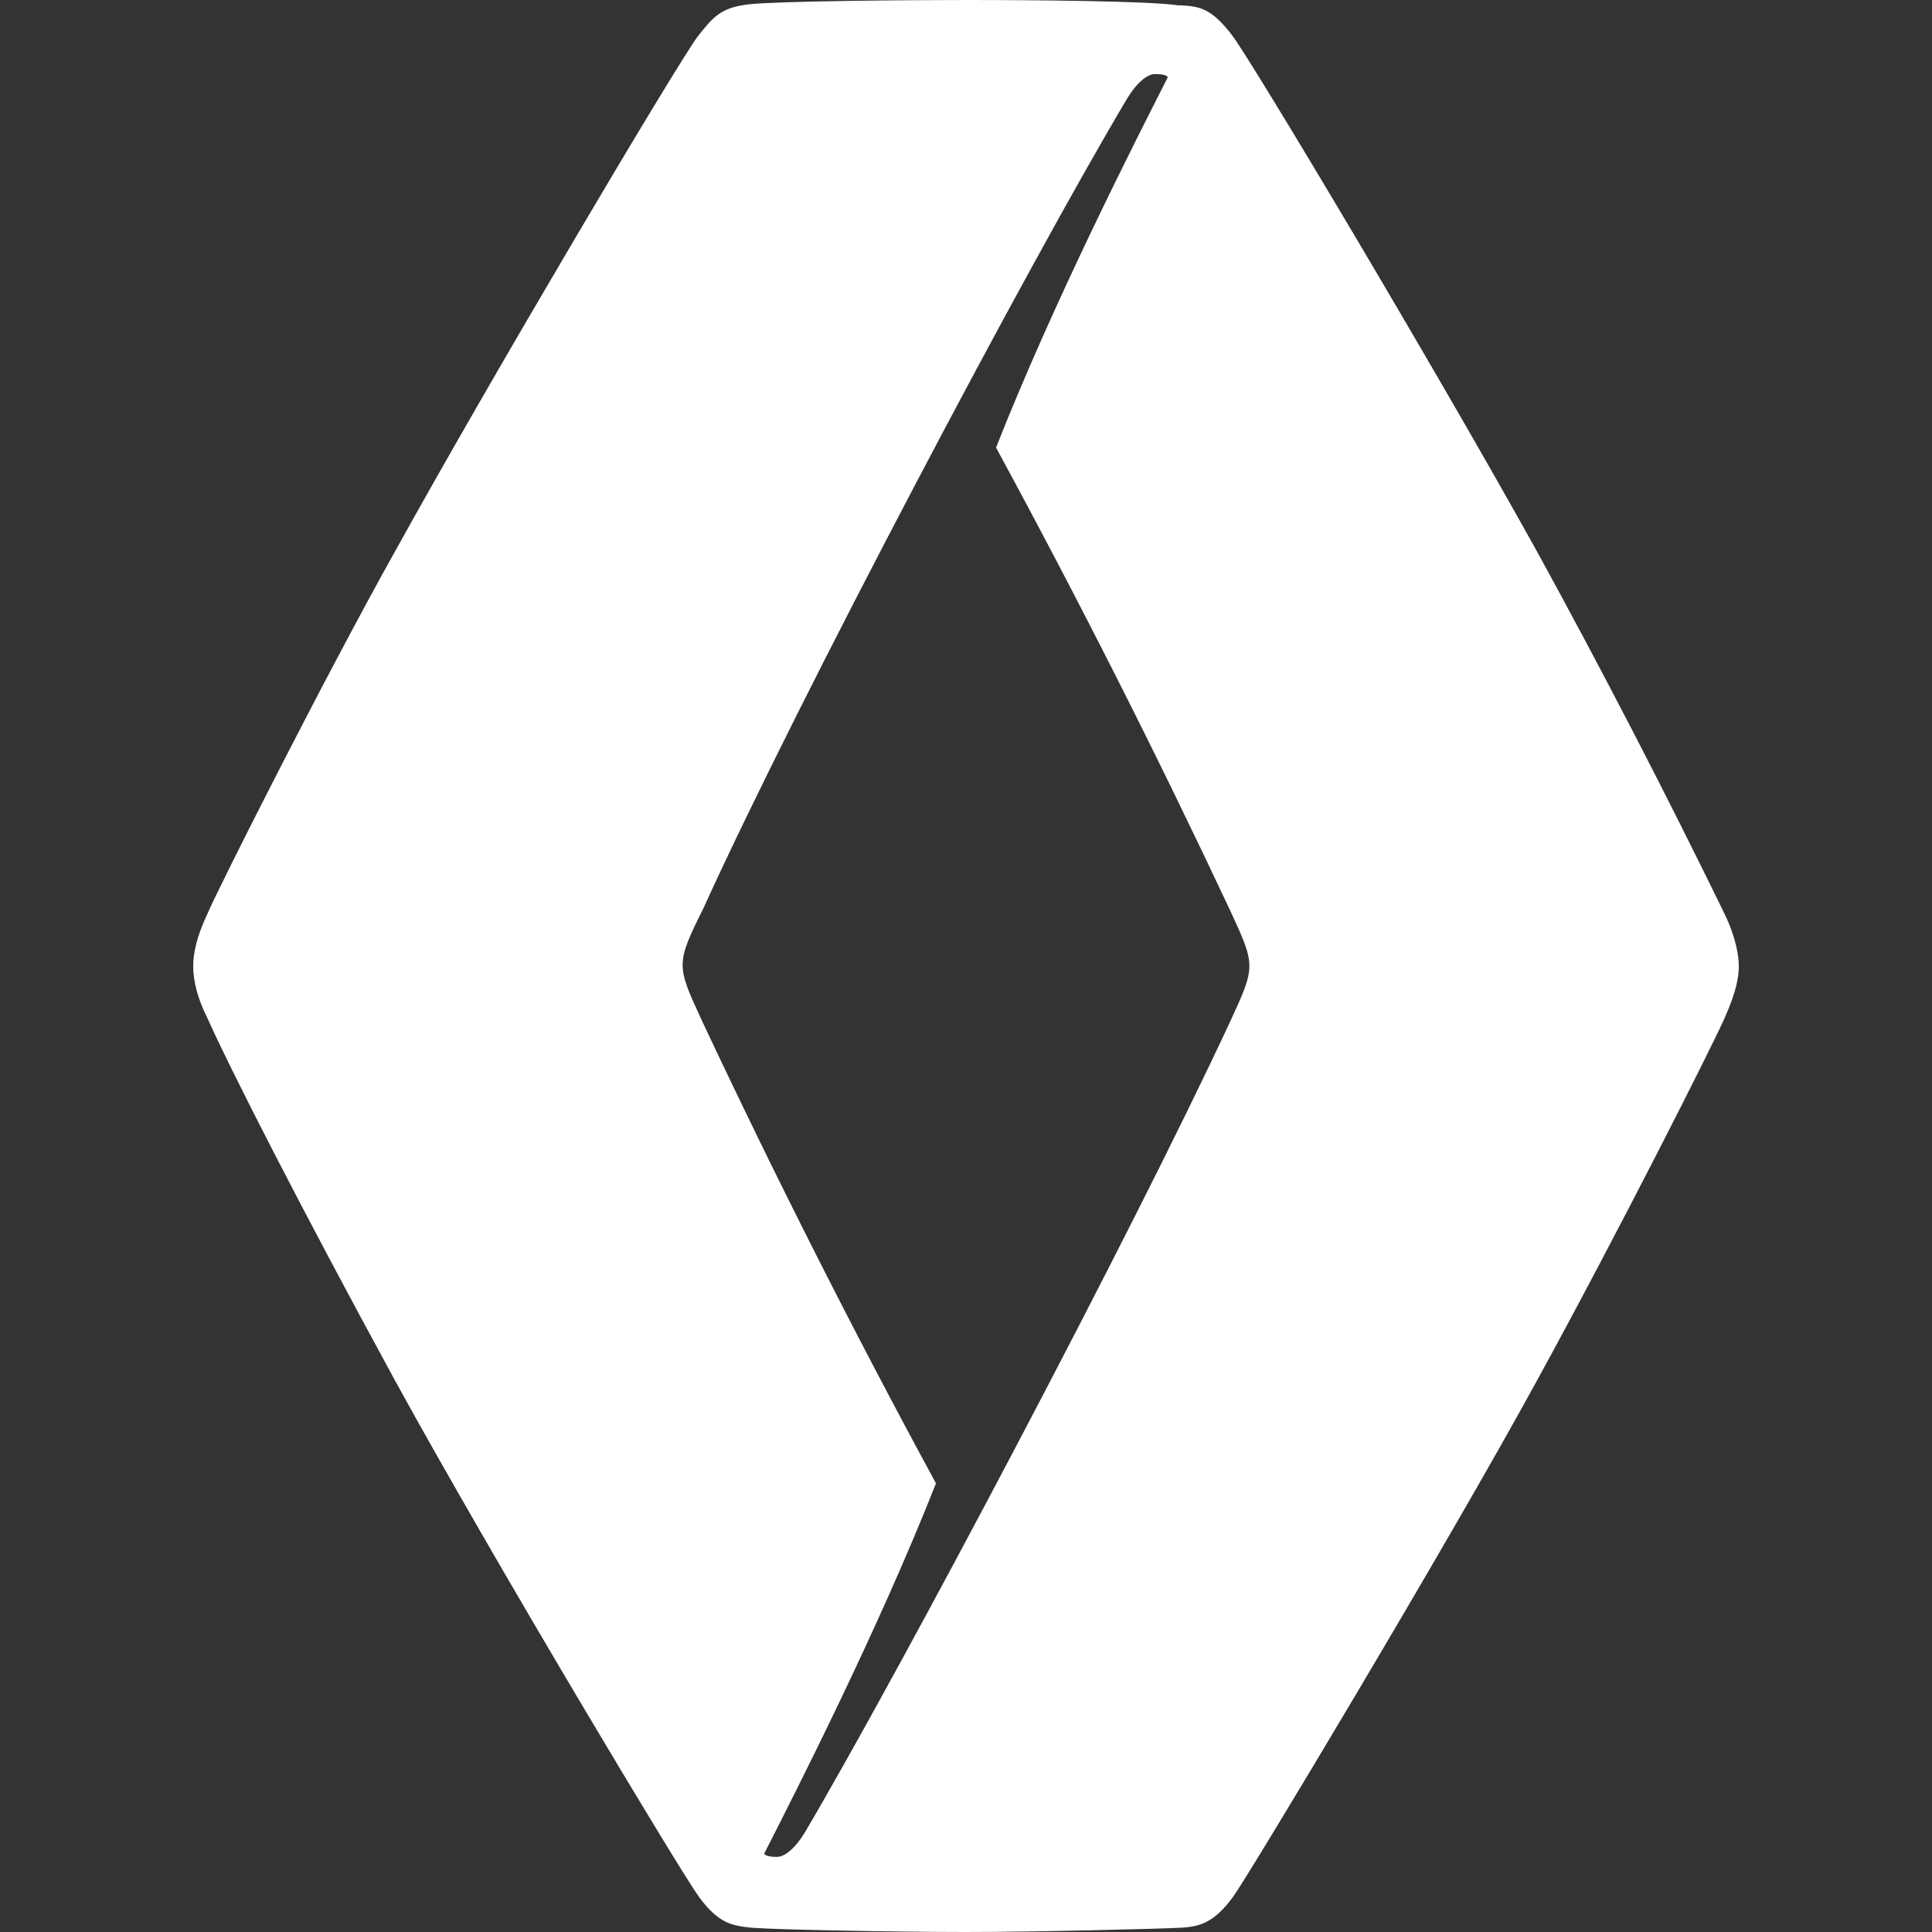 <svg width="75" height="75" viewBox="0 0 75 75" fill="none" xmlns="http://www.w3.org/2000/svg">
<rect x="0" y="0" width="75" height="75" fill="#333333" stroke="none"/>
<g clip-path="url(#clip0_311_2)">
<path d="M37.5 0C35.166 0 30.25 0.041 29.084 0.166C28 0.291 27.709 0.625 27.084 1.416C26.25 2.541 19.084 14.625 15.375 21.334C12.666 26.166 8.416 34.584 8.041 35.5C7.666 36.291 7.5 36.959 7.5 37.5C7.5 38.084 7.666 38.75 8.041 39.5C8.916 41.459 11.625 46.791 15.375 53.666C19.291 60.791 26.375 72.584 27.125 73.625C27.916 74.709 28.459 74.75 29.166 74.834C30.25 74.916 34.959 75 37.5 75C40.209 75 45.125 74.875 45.834 74.834C46.5 74.791 47.084 74.709 47.875 73.625C48.584 72.625 56.209 59.916 59.625 53.666C62.916 47.666 66.541 40.459 66.959 39.5C67.416 38.459 67.5 37.916 67.5 37.5C67.5 37.166 67.416 36.459 66.959 35.5C64.629 30.72 62.184 25.997 59.625 21.334C55.666 14.209 48.625 2.416 47.834 1.375C47.041 0.334 46.584 0.25 45.875 0.209H45.75C44.709 0.041 40.209 0 37.5 0ZM44.834 2.875C45.125 2.875 45.291 2.916 45.334 3C44.084 5.459 40.916 11.666 38.666 17.375C41.867 23.272 44.896 29.261 47.75 35.334C48.25 36.416 48.5 36.959 48.5 37.5C48.5 38.041 48.25 38.584 47.75 39.666C43.916 47.916 34.959 64.834 31.25 71.125C30.875 71.75 30.459 72.084 30.166 72.084C29.875 72.084 29.709 72.041 29.666 71.959C30.916 69.5 34.084 63.291 36.334 57.584C33.133 51.687 30.104 45.698 27.25 39.625C26.75 38.541 26.5 38 26.5 37.459C26.5 36.916 26.75 36.375 27.291 35.291C31.041 27.041 40 10.125 43.75 3.834C44.125 3.209 44.541 2.875 44.834 2.875Z" fill="white"/>
</g>
<defs>
<clipPath id="clip0_311_2">
<rect width="75" height="75" fill="white"/>
</clipPath>
</defs>
</svg>
